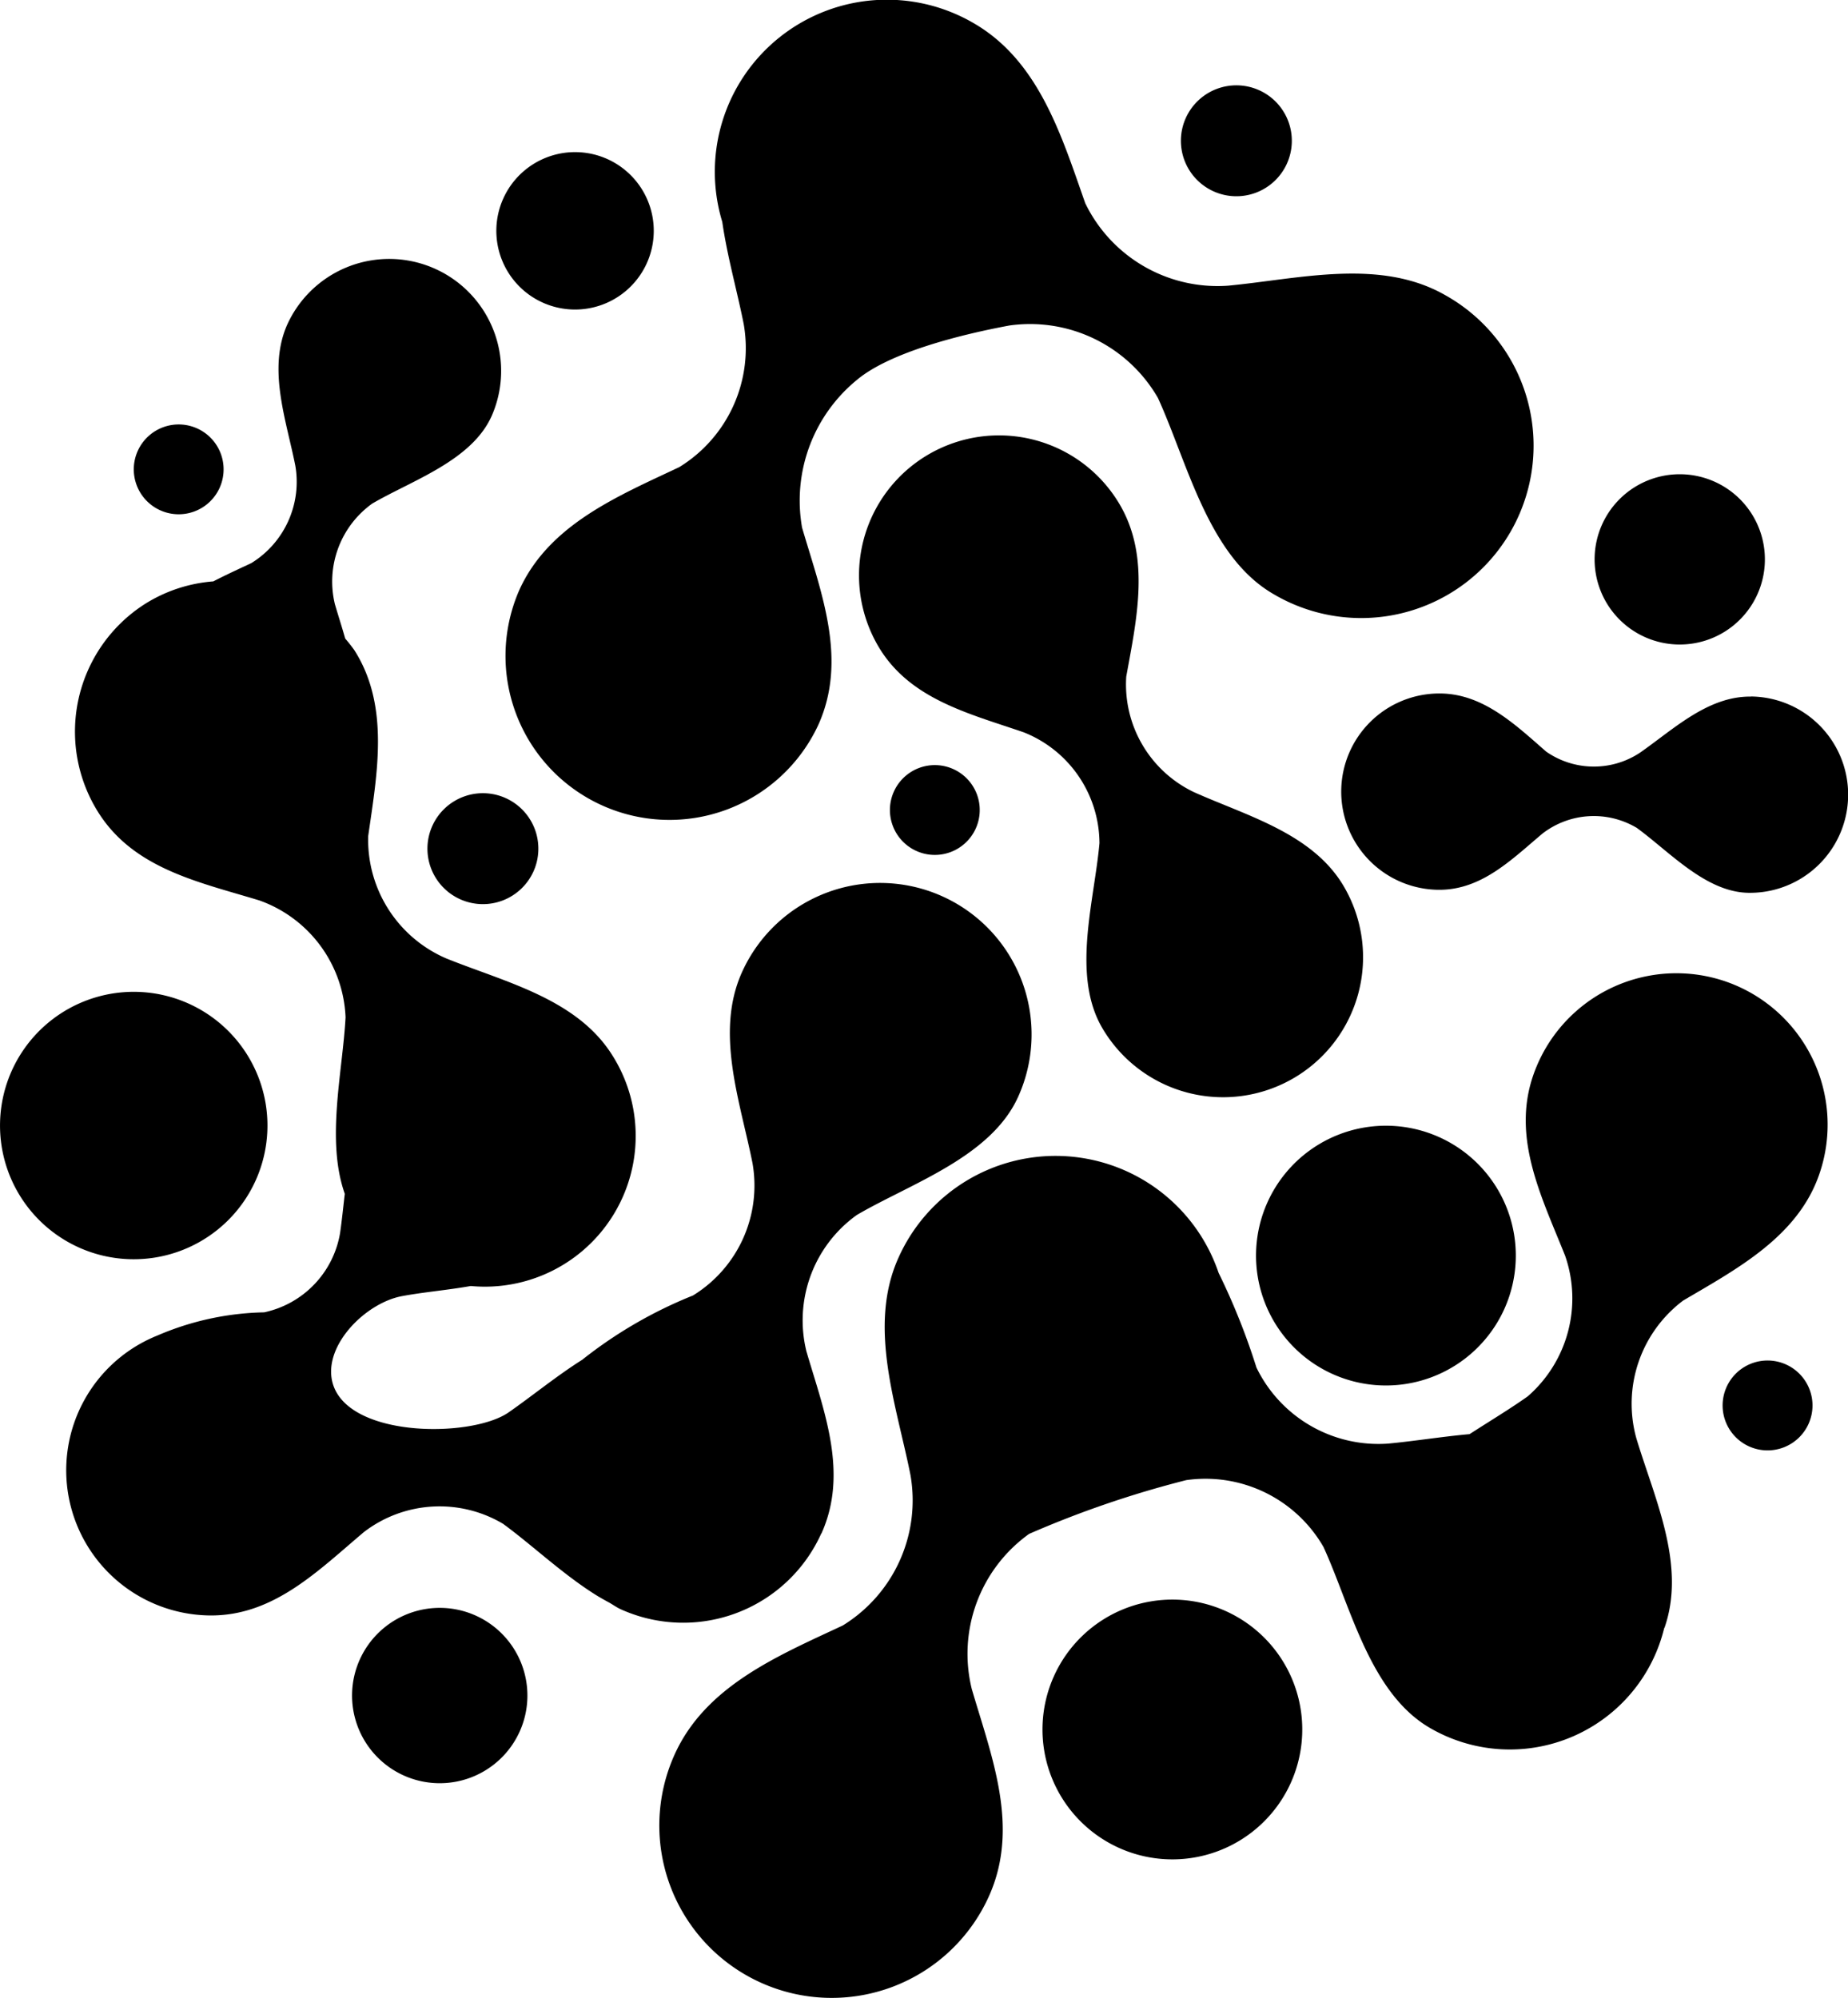 <svg id="icone" xmlns="http://www.w3.org/2000/svg" viewBox="0 0 56.911 61.529" fill="color">
  <path id="Path_164" data-name="Path 164" d="M230.384,18.093a5.051,5.051,0,0,0,9.21,4.149c.909-2.017.089-4.064-.5-6.073a4.8,4.8,0,0,1,1.681-4.545c1.182-1,3.931-1.536,4.7-1.681a4.546,4.546,0,0,1,4.578,2.231c.915,2,1.548,4.881,3.562,6.042a5.309,5.309,0,1,0,5.3-9.2c-2.015-1.161-4.508-.509-6.7-.3a4.528,4.528,0,0,1-4.4-2.538c-.731-2.077-1.428-4.389-3.443-5.55a5.3,5.3,0,0,0-7.736,6.123c.153,1.066.46,2.136.66,3.146a4.3,4.3,0,0,1-1.986,4.408C233.416,15.2,231.294,16.076,230.384,18.093Z" transform="translate(-214.393 0.082)" fill="color"/>
  <path id="Path_165" data-name="Path 165" d="M401.581,209.23a3.675,3.675,0,0,1-2.088-3.559c.318-1.758.754-3.671-.2-5.3a4.311,4.311,0,1,0-7.437,4.364c.956,1.629,2.786,2.069,4.477,2.65a3.69,3.69,0,0,1,2.335,3.415c-.158,1.781-.867,4.066.088,5.695a4.311,4.311,0,1,0,7.437-4.364C405.236,210.5,403.213,209.961,401.581,209.23Z" transform="translate(-364.809 -184.833)" fill="color"/>
  <path id="Path_166" data-name="Path 166" d="M623.582,315.934c-1.324-.014-2.38,1.007-3.408,1.724a2.57,2.57,0,0,1-2.893-.029c-.947-.826-1.935-1.779-3.259-1.791a3.023,3.023,0,1,0-.061,6.046c1.324.013,2.249-.928,3.209-1.735a2.587,2.587,0,0,1,2.9-.172c1.014.738,2.132,1.989,3.456,2a3.023,3.023,0,0,0,.061-6.046Z" transform="translate(-569.664 -294.481)" fill="color"/>
  <path id="Path_167" data-name="Path 167" d="M53.465,156.786c.839-1.863.082-3.754-.463-5.611a3.992,3.992,0,0,1,1.555-4.2c1.667-.974,4.129-1.779,4.968-3.642a4.665,4.665,0,0,0-8.507-3.833c-.84,1.863-.051,3.989.325,5.885a3.976,3.976,0,0,1-1.834,4.071,13.649,13.649,0,0,0-3.41,1.979c-.792.5-1.536,1.112-2.269,1.622-1.167.811-5.166.794-5.45-1.053-.168-1.1,1.082-2.32,2.157-2.526.648-.123,1.4-.185,2.129-.314a4.643,4.643,0,0,0,4.341-7.134c-1.1-1.724-3.305-2.231-5.1-2.956a3.978,3.978,0,0,1-2.4-3.768c.274-1.914.671-4-.426-5.723q-.132-.186-.282-.358c-.1-.354-.214-.706-.317-1.057a2.955,2.955,0,0,1,1.149-3.1c1.235-.721,3.055-1.316,3.676-2.693a3.448,3.448,0,0,0-6.287-2.833c-.62,1.377-.037,2.948.241,4.35a2.939,2.939,0,0,1-1.355,3.01c-.385.18-.782.362-1.169.562a4.61,4.61,0,0,0-2.1.692,4.665,4.665,0,0,0-1.43,6.441c1.1,1.724,3.093,2.128,4.944,2.691a3.994,3.994,0,0,1,2.659,3.6c-.089,1.678-.608,3.786-.024,5.437-.048.411-.089.819-.145,1.208a3.008,3.008,0,0,1-2.339,2.442,8.718,8.718,0,0,0-3.294.717,4.471,4.471,0,0,0,1.622,8.618c1.96.02,3.327-1.372,4.746-2.569a3.826,3.826,0,0,1,4.283-.254c.871.635,1.8,1.518,2.806,2.158l.011.007c.146.093.295.176.444.257.123.068.235.152.366.211a4.665,4.665,0,0,0,6.174-2.334Z" transform="translate(-28.168 -109.559)" fill="color"/>
  <path id="Path_168" data-name="Path 168" d="M333.208,443.524a4.665,4.665,0,0,0-5.924,2.907c-.66,1.933.271,3.745.988,5.543a4,4,0,0,1-1.149,4.327c-.541.385-1.169.762-1.794,1.166-.846.076-1.69.214-2.5.291a4.175,4.175,0,0,1-4.064-2.343A20.742,20.742,0,0,0,317.6,452.5a5.3,5.3,0,0,0-9.859-.465c-.955,2.12-.058,4.537.37,6.693a4.525,4.525,0,0,1-2.087,4.633c-1.993.934-4.224,1.858-5.179,3.978a5.309,5.309,0,1,0,9.681,4.362c.955-2.12.094-4.272-.527-6.384a4.542,4.542,0,0,1,1.766-4.778,31.3,31.3,0,0,1,4.84-1.656,4.194,4.194,0,0,1,4.226,2.061c.845,1.848,1.429,4.506,3.289,5.578a4.892,4.892,0,0,0,7.2-3.071c.005-.015.015-.027.02-.043.66-1.933-.324-3.974-.879-5.827a3.977,3.977,0,0,1,1.443-4.226c1.667-.982,3.542-1.974,4.2-3.908A4.665,4.665,0,0,0,333.208,443.524Z" transform="translate(-280.072 -413.3)" fill="color"/>
  <path id="Path_169" data-name="Path 169" d="M572.525,515.039a4,4,0,1,0,5.292-2A4,4,0,0,0,572.525,515.039Z" transform="translate(-533.49 -478.016)" fill="color"/>
  <path id="Path_170" data-name="Path 170" d="M480.527,728.975a4,4,0,1,0,2,5.292A4,4,0,0,0,480.527,728.975Z" transform="translate(-442.777 -679.358)" fill="color"/>
  <path id="Path_171" data-name="Path 171" d="M164.213,732.627a2.7,2.7,0,1,0,1.352,3.57A2.7,2.7,0,0,0,164.213,732.627Z" transform="translate(-149.561 -682.871)" fill="color"/>
  <path id="Path_172" data-name="Path 172" d="M7.872,457.568a4.118,4.118,0,1,0-5.445,2.063,4.118,4.118,0,0,0,5.445-2.063Z" transform="translate(0.001 -421.213)" fill="color"/>
  <path id="Path_173" data-name="Path 173" d="M727.944,220.955a2.622,2.622,0,1,0-1.314-3.468A2.622,2.622,0,0,0,727.944,220.955Z" transform="translate(-677.291 -201.337)" fill="color"/>
  <path id="Path_174" data-name="Path 174" d="M538.948,42.034a1.708,1.708,0,1,0-.855-2.259A1.708,1.708,0,0,0,538.948,42.034Z" transform="translate(-501.575 -36.141)" fill="color"/>
  <path id="Path_175" data-name="Path 175" d="M194.853,362.274a1.708,1.708,0,1,0,2.259-.856A1.708,1.708,0,0,0,194.853,362.274Z" transform="translate(-181.539 -336.839)" fill="color"/>
  <path id="Path_176" data-name="Path 176" d="M61.757,195.915a1.383,1.383,0,1,0-.693-1.829A1.383,1.383,0,0,0,61.757,195.915Z" transform="translate(-56.822 -180.199)" fill="color"/>
  <path id="Path_177" data-name="Path 177" d="M786.7,619.827a1.384,1.384,0,1,0,.693,1.829A1.384,1.384,0,0,0,786.7,619.827Z" transform="translate(-731.697 -577.805)" fill="color"/>
  <path id="Path_178" data-name="Path 178" d="M405.512,349.277a1.383,1.383,0,1,0,1.829-.693A1.383,1.383,0,0,0,405.512,349.277Z" transform="translate(-377.984 -324.899)" fill="color"/>
  <path id="Path_179" data-name="Path 179" d="M227.525,73.84a2.424,2.424,0,1,0-1.217-3.206A2.424,2.424,0,0,0,227.525,73.84Z" transform="translate(-210.809 -64.52)" fill="color"/>
</svg>
